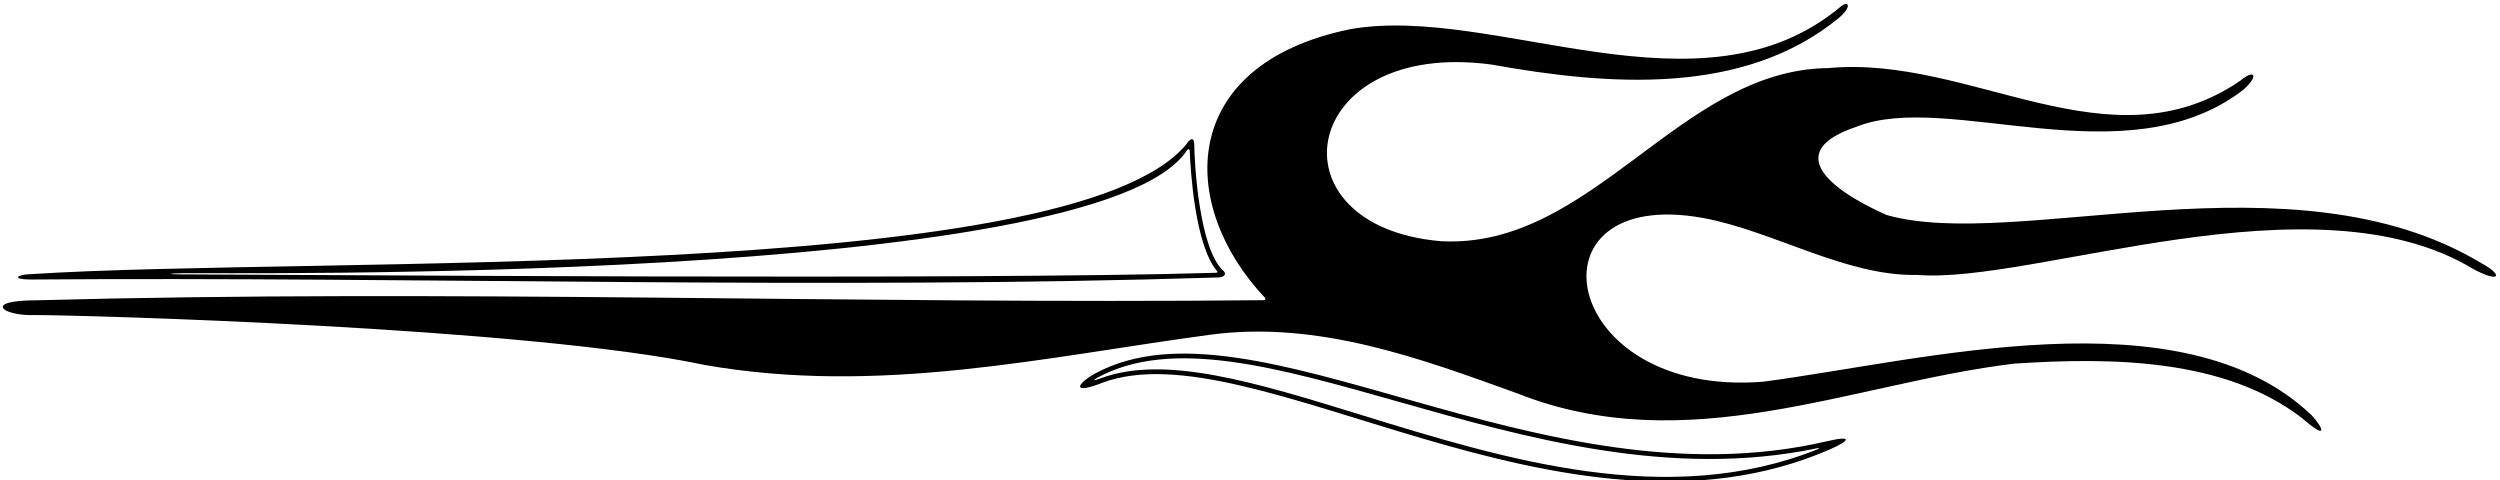<?xml version="1.0" encoding="UTF-8"?>
<svg xmlns="http://www.w3.org/2000/svg" xmlns:xlink="http://www.w3.org/1999/xlink" width="526pt" height="101pt" viewBox="0 0 526 101" version="1.1">
<g id="surface1">
<path style=" stroke:none;fill-rule:nonzero;fill:rgb(0%,0%,0%);fill-opacity:1;" d="M 522.062 55.363 C 482.359 31.457 424.152 53.035 396.914 45.227 C 384.148 39.539 375.488 31.73 390.578 26.68 C 409.746 18.961 447.383 37.852 471.992 18.895 C 475.422 15.828 474.305 14.504 471.371 16.973 C 443.781 35.848 414.762 11.48 384.652 14.328 C 353.434 14.613 335.008 52.457 303.176 50.75 C 266.508 47.602 273.316 8.129 313.812 13.582 C 338.543 18.039 367.039 20.199 387.027 3.664 C 389.711 1.332 388.887 0.113 387.414 1.281 C 358.07 26.055 314.449 0.746 284.023 6.152 C 247.75 13.621 247.746 43.184 266.176 62.684 C 266.328 62.84 266.199 63.16 265.98 63.16 C 179.473 64.023 94.578 60.832 7.586 63.184 C -3.668 63.199 0.512 66.488 7.109 66.289 C 16.473 66.254 110.715 68.82 148.211 76.777 C 184.961 83.25 219.891 75.094 254.484 70.449 C 277.246 67.332 299.094 75.504 319.125 82.727 C 354.918 96.953 389.551 80.66 423.734 76.512 C 444.5 75.137 468.156 75.465 484.371 87.988 C 490.008 92.887 488.836 90.023 486.297 87.293 C 458.879 61.336 404.305 75.945 371.008 80.305 C 328.012 83.793 320.227 38.871 358.406 45.879 C 372.953 48.547 388.438 58.184 403.352 57.84 C 427.793 59.871 486.832 36.168 520.5 56.668 C 526.168 59.668 526.668 57.832 522.062 55.363 "/>
<path style=" stroke:none;fill-rule:nonzero;fill:rgb(0%,0%,0%);fill-opacity:1;" d="M 6.305 58.812 C 88.059 58.191 173.637 60.984 256.129 58.383 C 257.355 58.383 258.094 57.848 257.566 57.129 C 252.227 52.707 251.273 33.648 251.27 30.242 C 251.16 28.641 250.262 29.316 249.609 30.352 C 225.215 59.918 66.098 53.805 6.379 57.688 C 3.668 57.75 2.266 58.75 6.305 58.812 Z M 38.297 57.48 C 45.754 57.309 231.055 60.137 249.734 31.629 C 249.992 31.234 250.305 31.426 250.312 31.625 C 250.496 36.191 251.453 51.469 256.012 56.969 C 256.438 57.422 255.781 57.395 255.609 57.398 C 204.531 58.969 59.637 57.754 38.293 57.727 C 35.172 57.723 35.074 57.555 38.297 57.48 "/>
<path style=" stroke:none;fill-rule:nonzero;fill:rgb(0%,0%,0%);fill-opacity:1;" d="M 384.43 92.828 C 323.848 107.027 263.52 60.637 230.402 78.59 C 226.473 80.797 225.445 83.066 231.848 80.566 C 263.297 68.684 328.969 118.887 384.949 94.578 C 389.273 92.699 389.895 91.562 384.43 92.828 Z M 382.465 94.516 C 350.844 107.16 316.664 96.637 286.43 87.316 C 264.191 80.457 244.984 74.535 231.492 79.633 C 230.188 80.141 229.824 80.062 230.891 79.461 C 246.512 70.996 268.559 77.246 294.09 84.484 C 321.047 92.125 351.516 100.754 382.297 94.316 C 382.762 94.219 382.871 94.352 382.465 94.516 "/>
</g>
</svg>
